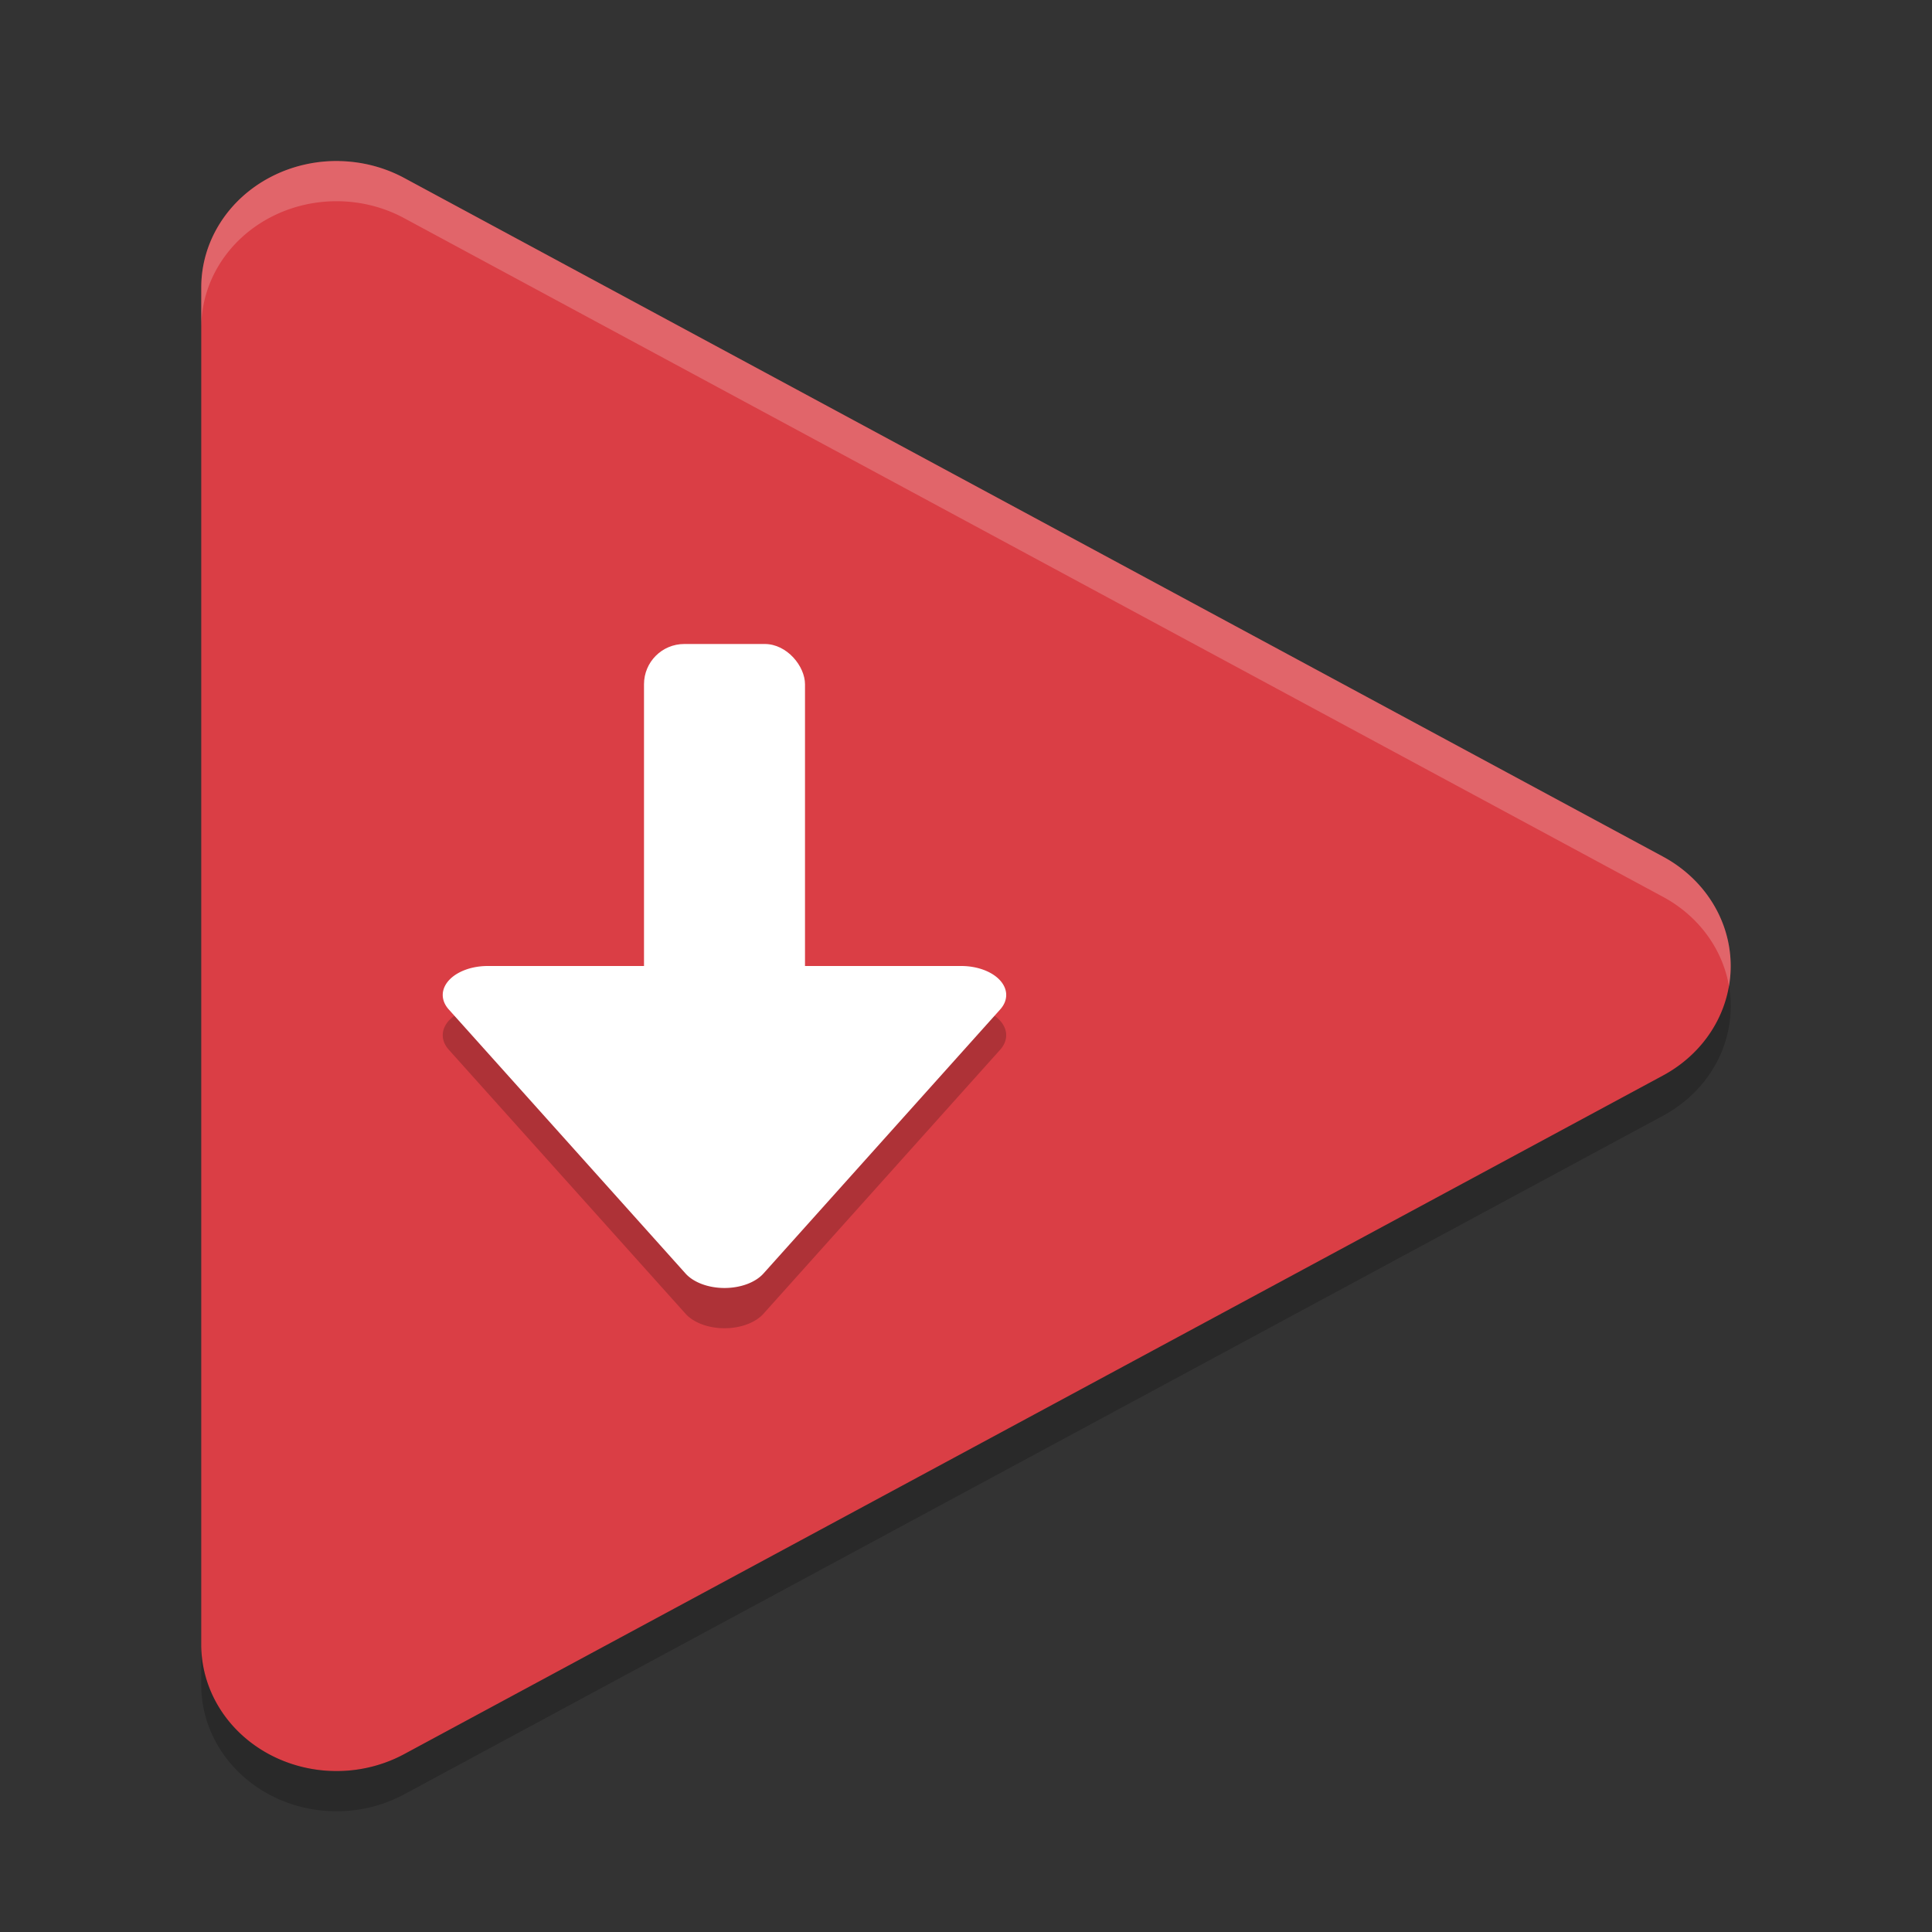 <svg xmlns="http://www.w3.org/2000/svg" width="48" height="48" version="1">
 <rect width="100%" height="100%" fill="#333333" stroke="none"/>
 <path style="fill:#da3e45" d="m8.439 4.001a3.361 3.139 0 0 0 -3.439 3.138v33.726a3.361 3.139 0 0 0 5.042 2.716l15.639-8.43 15.638-8.431a3.361 3.139 0 0 0 0 -5.436l-15.638-8.432-15.639-8.431a3.361 3.139 0 0 0 -1.603 -0.419z"/>
 <path fill="#fff" style="opacity:0.2" d="m8.44 4.002a3.361 3.139 0 0 0 -3.439 3.137v1a3.361 3.139 0 0 1 3.439 -3.139 3.361 3.139 0 0 1 1.601 0.42l15.639 8.432 15.641 8.432a3.361 3.139 0 0 1 1.635 2.215 3.361 3.139 0 0 0 -1.635 -3.215l-15.641-8.432-15.639-8.431a3.361 3.139 0 0 0 -1.601 -0.418z"/>
 <path opacity=".2" d="m42.955 24.498a3.361 3.139 0 0 1 -1.635 2.221l-15.64 8.431-15.639 8.43a3.361 3.139 0 0 1 -5.041 -2.717v1a3.361 3.139 0 0 0 5.041 2.717l15.639-8.43 15.641-8.432a3.361 3.139 0 0 0 1.635 -3.221z"/>
 <path style="opacity:0.2" d="m 12.117,25 a 0.72,1.118 90 0 0 -0.331,0.032 0.72,1.118 90 0 0 -0.636,1.048 l 5.883,6.561 a 0.72,1.118 90 0 0 1.936,-0.002 l 5.881,-6.56 A 0.72,1.118 90 0 0 23.883,25 Z"/>
 <rect style="fill:#ffffff" width="4" height="10" x="16" y="16" rx="1" ry="1"/>
 <path style="fill:#ffffff" d="m 12.117,24 a 0.72,1.118 90 0 0 -0.331,0.032 0.72,1.118 90 0 0 -0.636,1.048 l 5.883,6.561 a 0.72,1.118 90 0 0 1.936,-0.002 l 5.881,-6.56 A 0.72,1.118 90 0 0 23.883,24 Z"/>
</svg>
